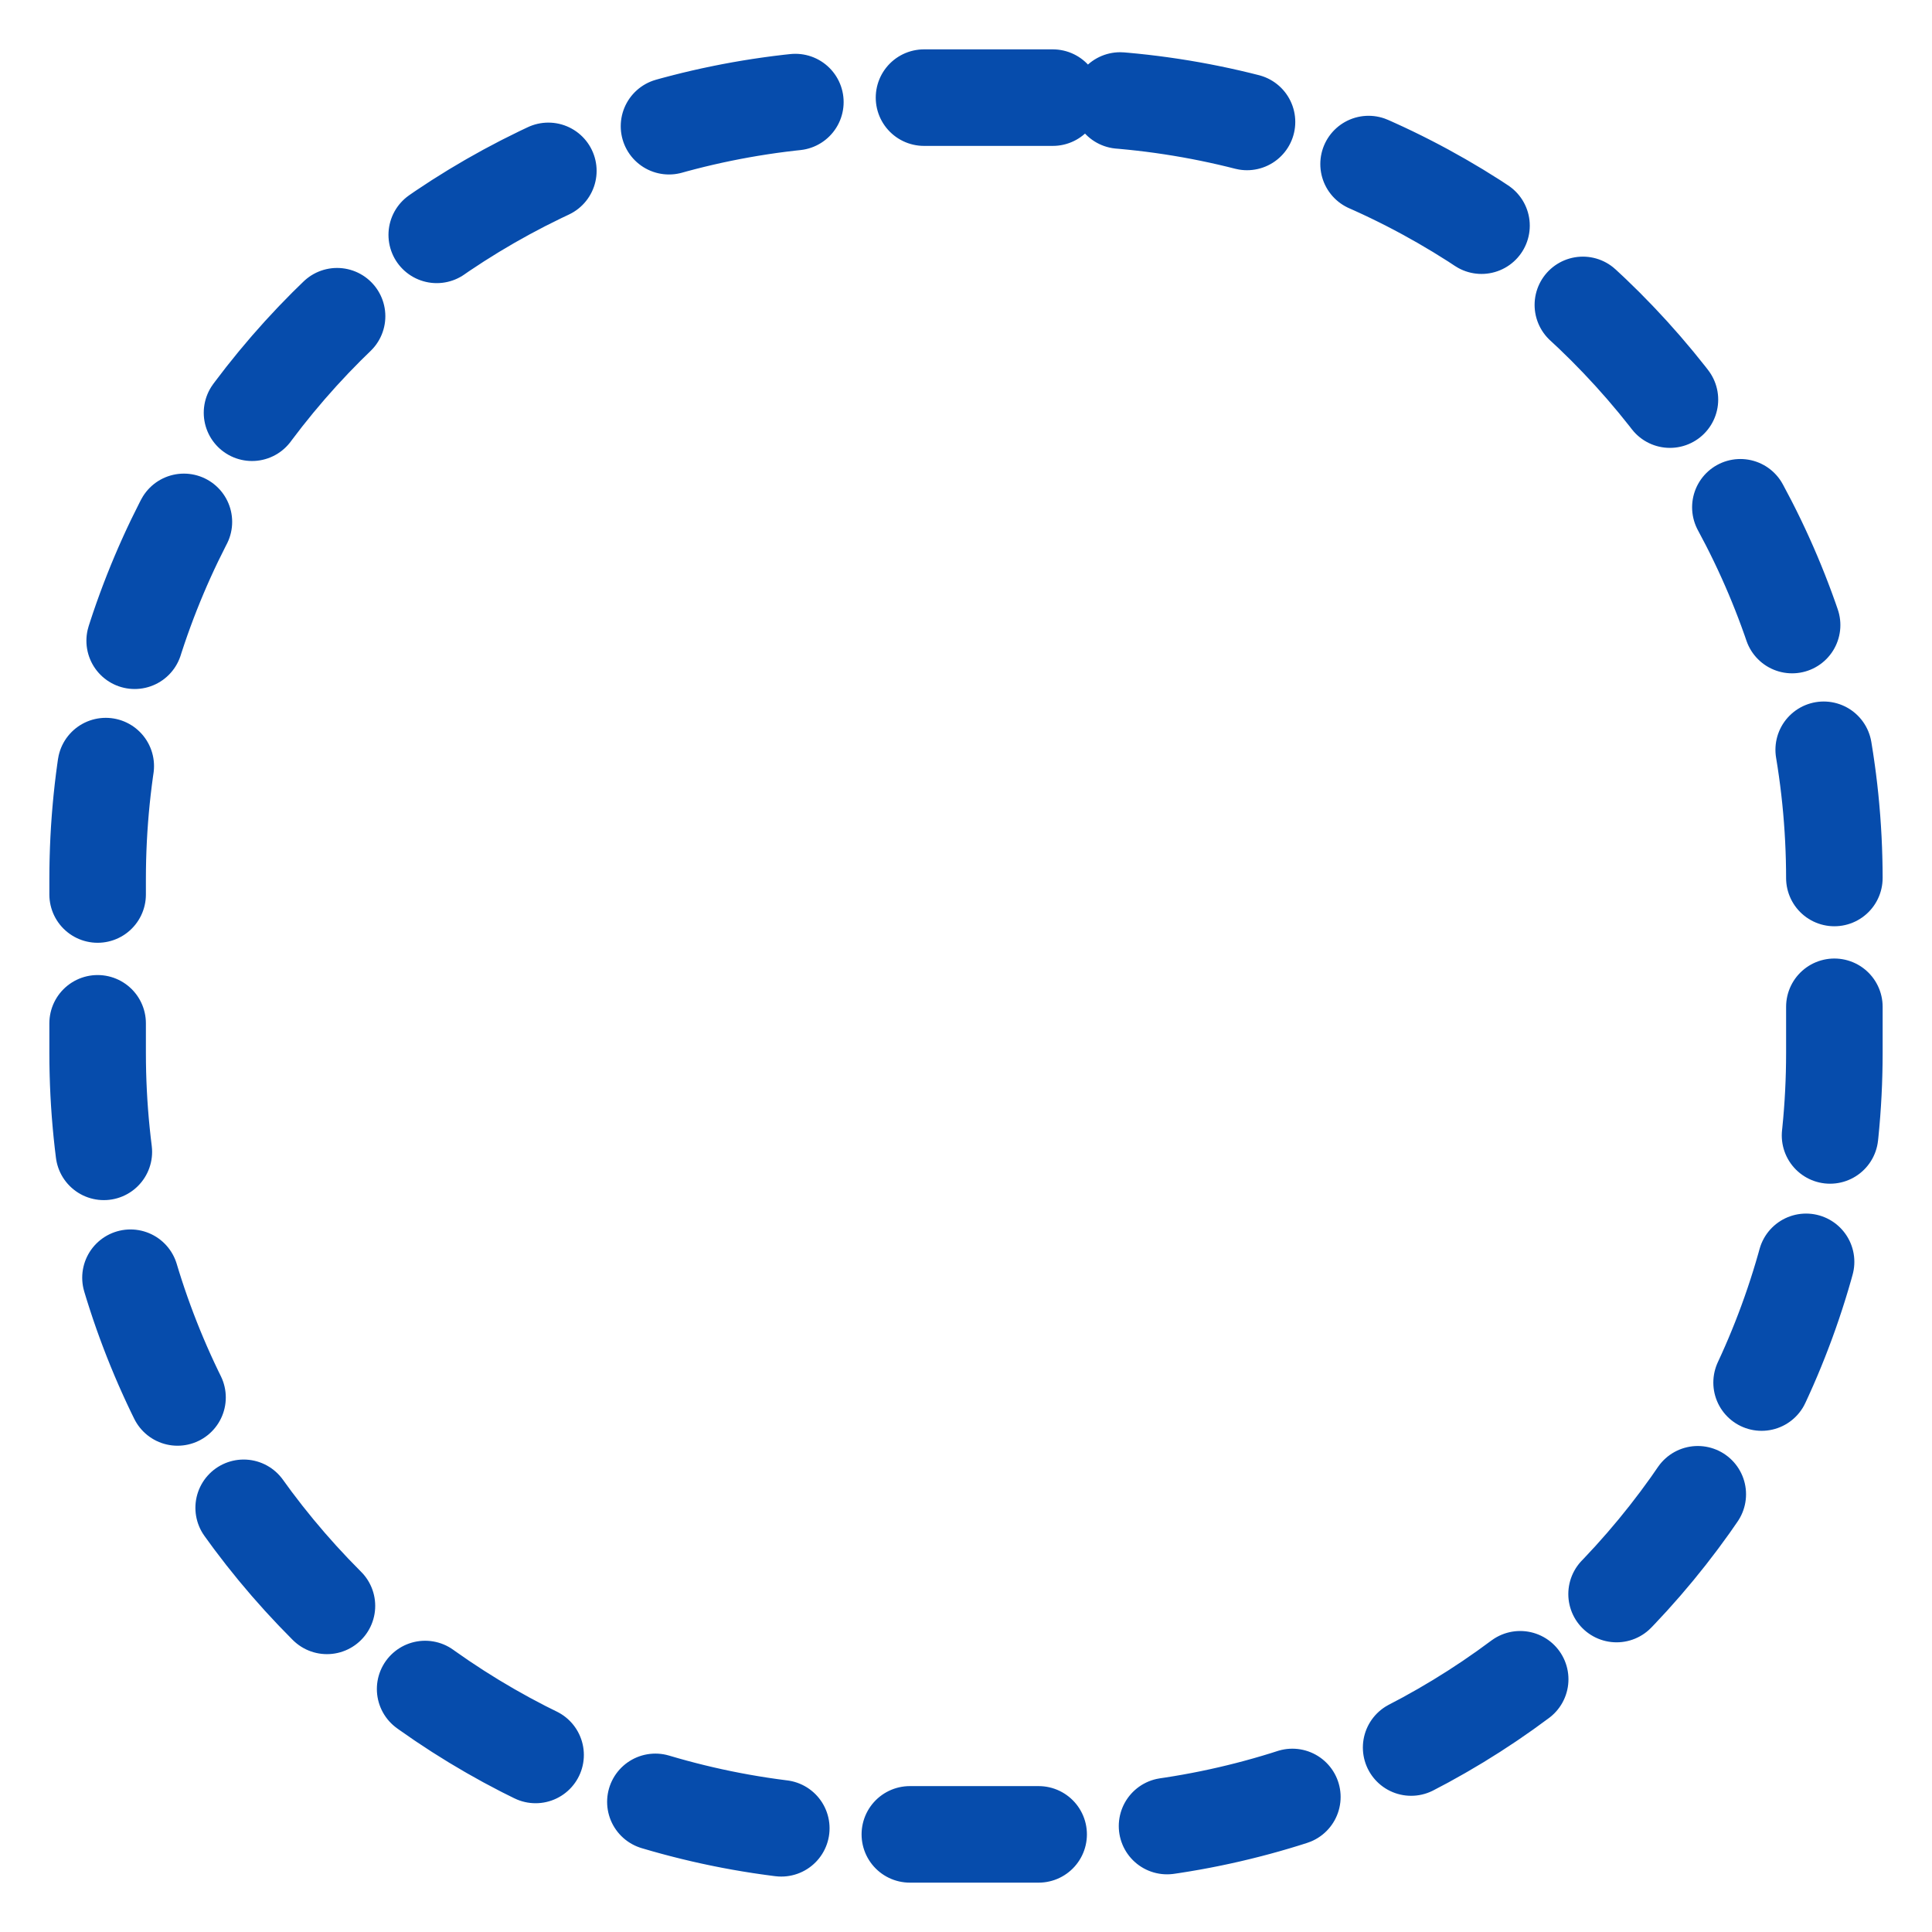 <svg width="30" height="30" viewBox="0 0 30 30" fill="none" xmlns="http://www.w3.org/2000/svg">
<path d="M16.348 1.516H13.651C6.949 1.516 1.516 6.949 1.516 13.652V16.348C1.516 23.051 6.949 28.484 13.651 28.484H16.348C23.05 28.484 28.484 23.051 28.484 16.348V13.652C28.484 6.949 23.05 1.516 16.348 1.516Z" stroke="#064CAC" stroke-width="1.499" stroke-miterlimit="1.5" stroke-linecap="round" stroke-linejoin="round" stroke-dasharray="2 2"/>
</svg>
